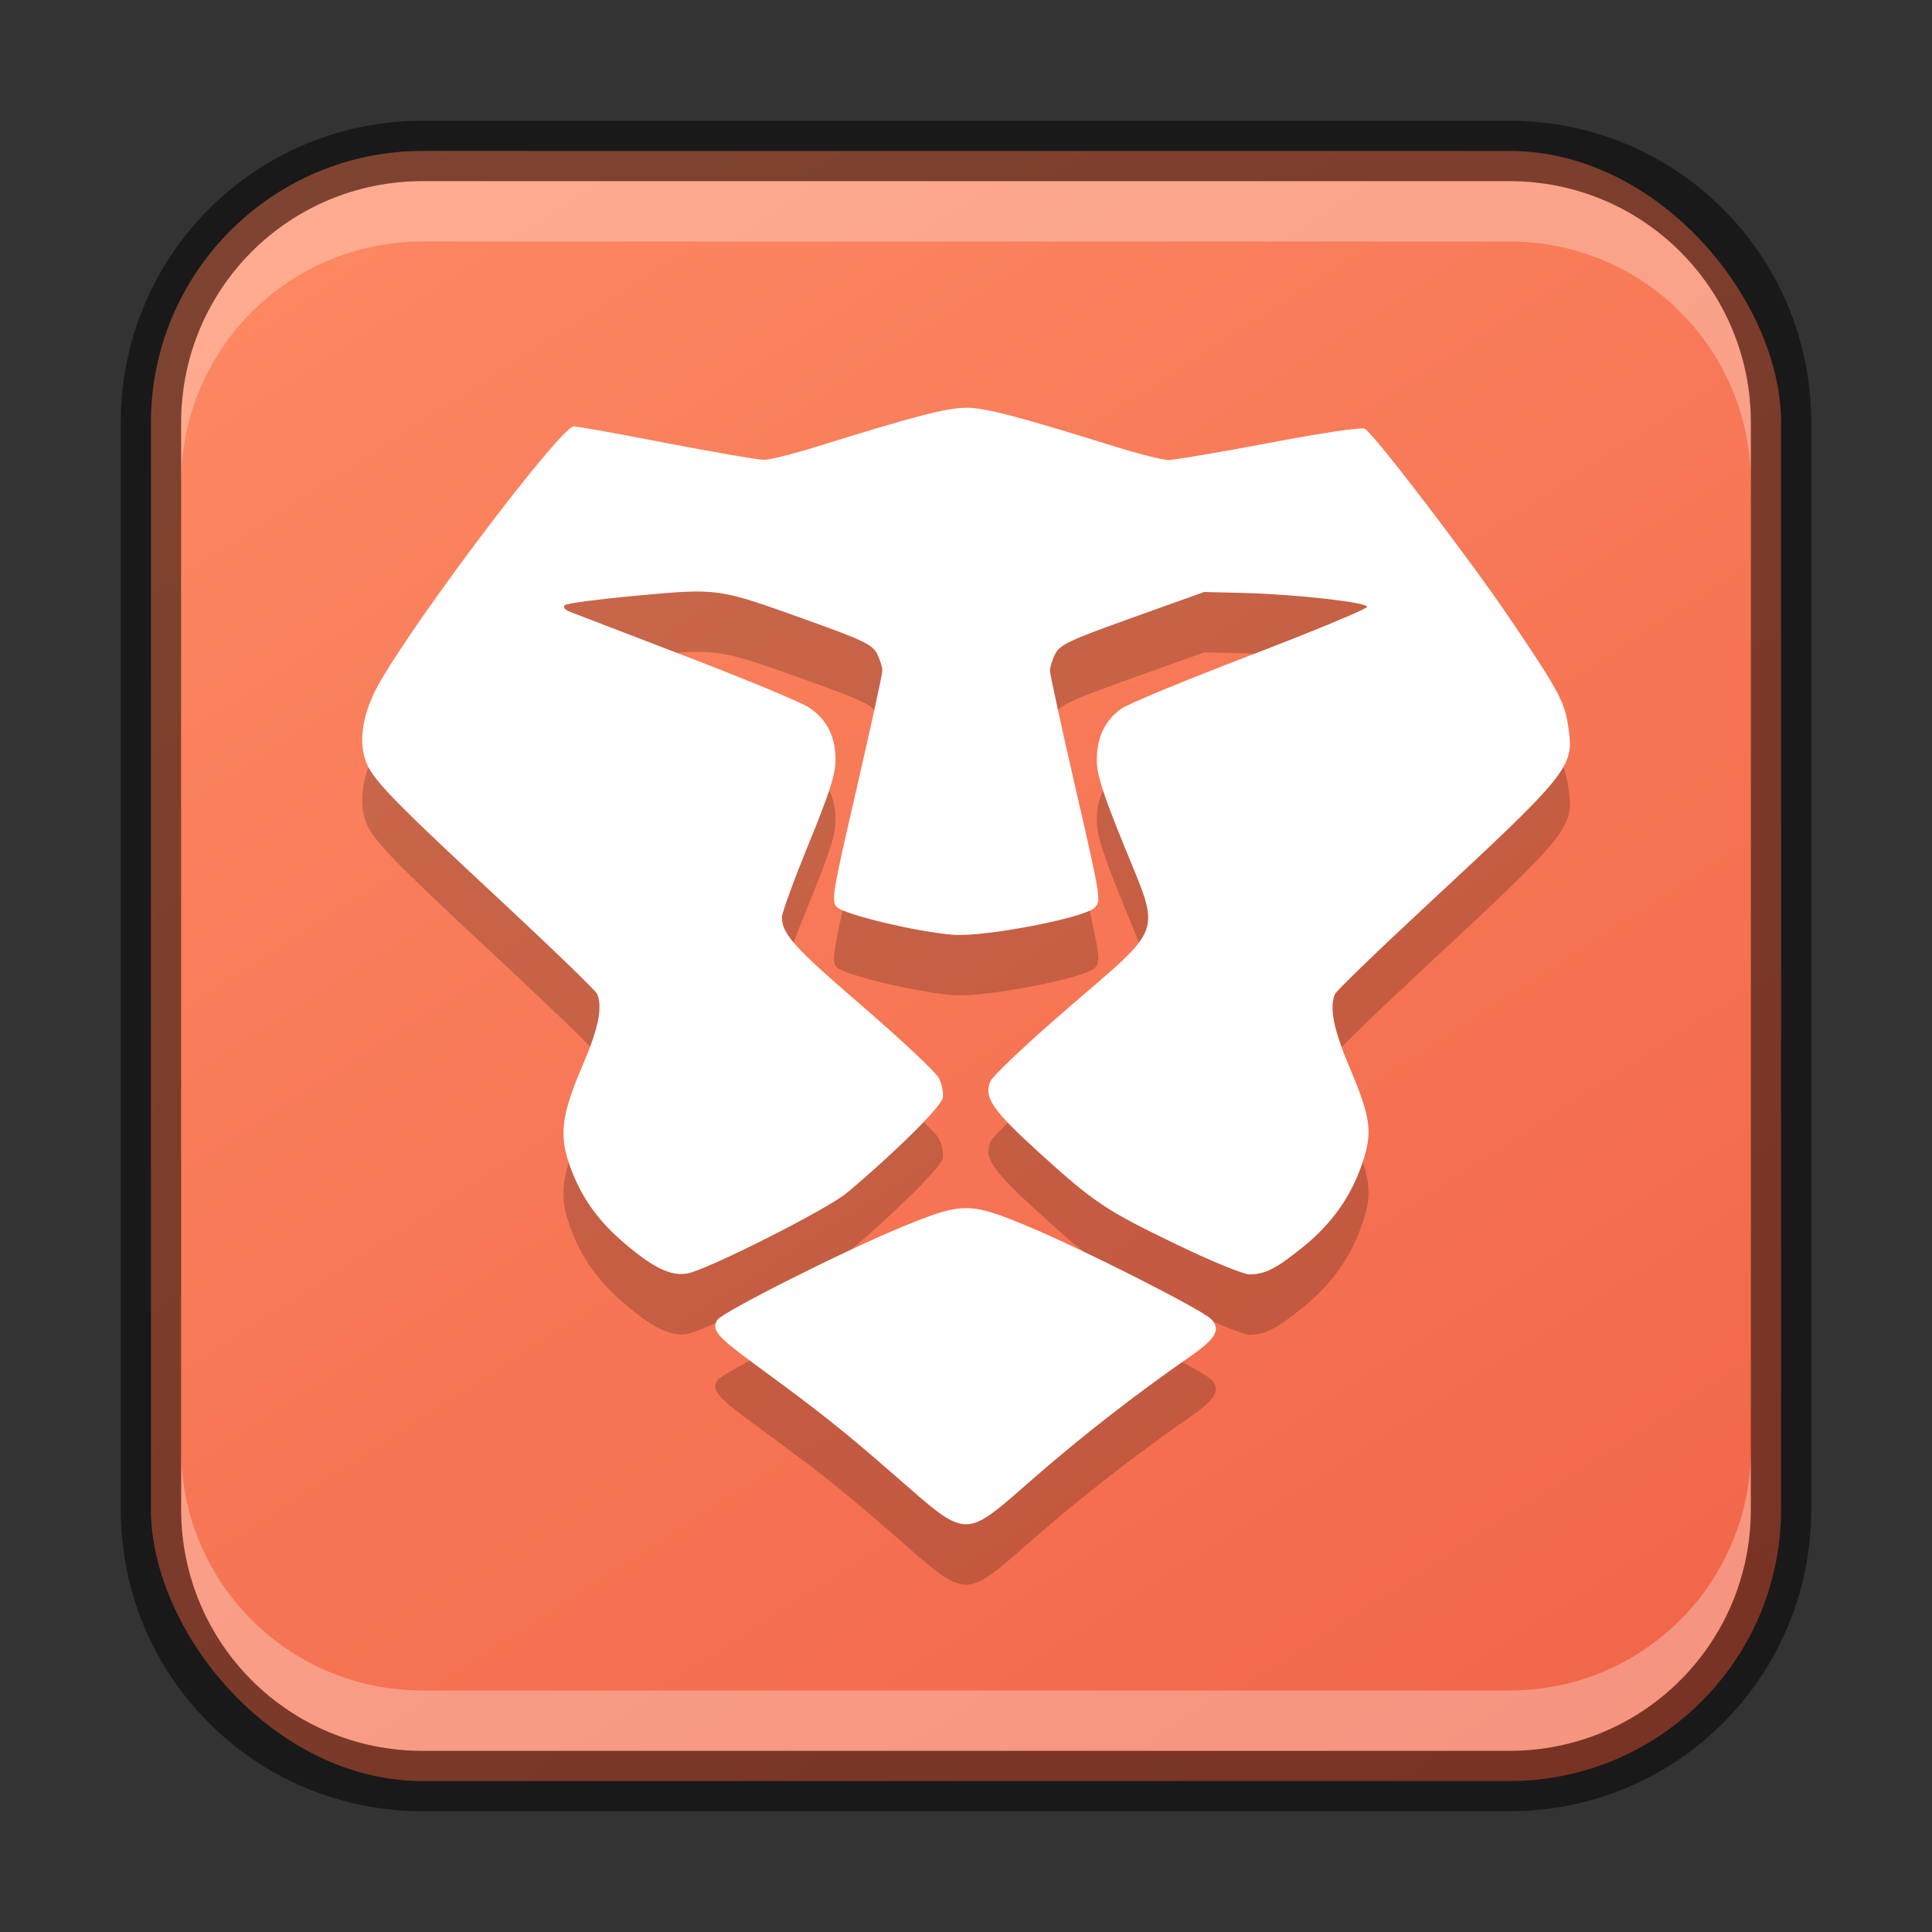 <?xml version="1.0" encoding="UTF-8" standalone="no"?>
<!-- Created with Inkscape (http://www.inkscape.org/) -->

<svg
   width="32"
   height="32"
   viewBox="0 0 32 32"
   version="1.1"
   id="svg5"
   sodipodi:docname="brave.svg"
   inkscape:version="1.2.1 (9c6d41e410, 2022-07-14)"
   xmlns:inkscape="http://www.inkscape.org/namespaces/inkscape"
   xmlns:sodipodi="http://sodipodi.sourceforge.net/DTD/sodipodi-0.dtd"
   xmlns:xlink="http://www.w3.org/1999/xlink"
   xmlns="http://www.w3.org/2000/svg"
   xmlns:svg="http://www.w3.org/2000/svg">
  <rect x="0" y="0" width="32" height="32" fill="#333333" stroke="none"/>
  <sodipodi:namedview
     id="namedview7"
     pagecolor="#ffffff"
     bordercolor="#666666"
     borderopacity="1.0"
     inkscape:showpageshadow="2"
     inkscape:pageopacity="0.0"
     inkscape:pagecheckerboard="0"
     inkscape:deskcolor="#d1d1d1"
     inkscape:document-units="px"
     showgrid="false"
     inkscape:zoom="28.571429"
     inkscape:cx="15.995"
     inkscape:cy="15.995"
     inkscape:window-width="1920"
     inkscape:window-height="1012"
     inkscape:window-x="0"
     inkscape:window-y="0"
     inkscape:window-maximized="1"
     inkscape:current-layer="svg5" />
  <defs
     id="defs2">
    <linearGradient
       inkscape:collect="always"
       xlink:href="#linearGradient3475"
       id="linearGradient8655"
       x1="25"
       y1="30"
       x2="7"
       y2="2"
       gradientUnits="userSpaceOnUse" />
    <linearGradient
       inkscape:collect="always"
       id="linearGradient3475">
      <stop
         style="stop-color:#f16649;stop-opacity:1;"
         offset="0"
         id="stop3471" />
      <stop
         style="stop-color:#fd8862;stop-opacity:1;"
         offset="1"
         id="stop3473" />
    </linearGradient>
  </defs>
  <rect
     style="fill:url(#linearGradient8655);fill-opacity:1.0;stroke:none"
     id="rect184"
     width="27"
     height="27"
     x="2.5"
     y="2.5"
     ry="4.5" />
  <path
     d="m 16,7.754 c -0.317,0 -0.848,0.138 -2.484,0.647 -0.383,0.119 -0.771,0.216 -0.862,0.216 -0.091,-10e-5 -0.813,-0.124 -1.604,-0.276 C 10.26,8.187 9.565,8.062 9.504,8.062 c -0.214,0 -2.627,3.19 -3.234,4.275 -0.254,0.454 -0.333,0.905 -0.22,1.248 0.102,0.308 0.399,0.617 2.256,2.344 0.852,0.793 1.566,1.484 1.587,1.537 0.089,0.231 0.018,0.569 -0.245,1.184 -0.346,0.806 -0.39,1.143 -0.216,1.64 0.186,0.531 0.462,0.921 0.922,1.312 0.469,0.398 0.755,0.536 1.024,0.492 0.32,-0.052 2.32,-1.061 2.65,-1.337 0.786,-0.658 1.558,-1.423 1.587,-1.571 0.016,-0.086 -0.014,-0.238 -0.07,-0.337 -0.055,-0.1 -0.626,-0.636 -1.27,-1.191 -1.122,-0.966 -1.324,-1.19 -1.324,-1.468 0,-0.069 0.199,-0.615 0.444,-1.214 0.351,-0.859 0.445,-1.155 0.444,-1.398 -0.002,-0.385 -0.146,-0.665 -0.442,-0.861 -0.126,-0.084 -1.033,-0.461 -2.016,-0.838 -0.983,-0.377 -1.855,-0.713 -1.937,-0.744 -0.088,-0.034 -0.125,-0.079 -0.092,-0.111 0.031,-0.03 0.572,-0.101 1.204,-0.159 1.354,-0.123 1.324,-0.128 2.814,0.406 0.924,0.331 1.078,0.405 1.156,0.556 0.049,0.096 0.089,0.224 0.088,0.285 -6.8e-4,0.061 -0.194,0.943 -0.428,1.959 -0.402,1.741 -0.421,1.854 -0.322,1.954 0.122,0.124 1.331,0.412 1.923,0.458 0.518,0.04 2.177,-0.278 2.347,-0.451 0.107,-0.109 0.094,-0.18 -0.316,-1.961 -0.234,-1.017 -0.426,-1.899 -0.427,-1.959 -6.6e-4,-0.061 0.039,-0.189 0.088,-0.284 0.078,-0.151 0.241,-0.227 1.279,-0.598 l 1.188,-0.425 0.648,0.016 c 0.855,0.022 2.033,0.153 2.05,0.228 0.008,0.033 -0.86,0.394 -1.928,0.803 -1.068,0.408 -2.033,0.807 -2.142,0.885 -0.271,0.193 -0.406,0.472 -0.408,0.844 -0.001,0.246 0.093,0.543 0.454,1.431 0.607,1.494 0.674,1.3 -0.922,2.677 -0.675,0.582 -1.257,1.132 -1.295,1.222 -0.11,0.266 0.033,0.476 0.808,1.18 0.923,0.837 1.103,0.956 2.31,1.537 0.554,0.267 1.084,0.483 1.178,0.481 0.263,-0.006 0.437,-0.095 0.883,-0.455 0.48,-0.388 0.797,-0.837 0.984,-1.392 0.172,-0.511 0.142,-0.745 -0.216,-1.591 -0.26,-0.616 -0.332,-0.968 -0.242,-1.201 0.02,-0.052 0.693,-0.704 1.494,-1.448 2.384,-2.212 2.47,-2.319 2.379,-2.949 -0.065,-0.45 -0.145,-0.602 -0.943,-1.785 -0.679,-1.006 -2.246,-3.059 -2.43,-3.185 -0.046,-0.032 -0.68,0.061 -1.577,0.231 -0.824,0.156 -1.577,0.285 -1.673,0.285 -0.096,0 -0.489,-0.098 -0.872,-0.217 C 16.847,7.891 16.316,7.753 15.999,7.753 Z m -0.004,13.257 c -0.276,0.001 -0.555,0.105 -1.061,0.313 -0.961,0.396 -2.973,1.409 -3.054,1.538 -0.102,0.162 -0.004,0.278 0.62,0.734 1.108,0.812 1.46,1.092 2.352,1.87 1.19,1.038 1.101,1.037 2.261,0.024 0.804,-0.702 1.706,-1.404 2.596,-2.02 0.432,-0.299 0.519,-0.455 0.347,-0.624 -0.166,-0.164 -2.145,-1.166 -3.024,-1.531 -0.49,-0.204 -0.762,-0.306 -1.038,-0.305 z"
     style="display:inline;opacity:0.2;fill:#000000;fill-opacity:1;fill-rule:evenodd;stroke:none;stroke-width:2px;stroke-linecap:butt;stroke-linejoin:miter;stroke-opacity:1;enable-background:new"
     id="path1314" />
  <path
     d="m 16,6.754 c -0.317,0 -0.848,0.138 -2.484,0.647 -0.383,0.119 -0.771,0.216 -0.862,0.216 -0.091,-10e-5 -0.813,-0.124 -1.604,-0.276 C 10.26,7.187 9.565,7.062 9.504,7.062 c -0.214,0 -2.627,3.19 -3.234,4.275 -0.254,0.454 -0.333,0.905 -0.22,1.248 0.102,0.308 0.399,0.617 2.256,2.344 0.852,0.793 1.566,1.484 1.587,1.537 0.089,0.231 0.018,0.569 -0.245,1.184 -0.346,0.806 -0.39,1.143 -0.216,1.64 0.186,0.531 0.462,0.921 0.922,1.312 0.469,0.398 0.755,0.536 1.024,0.492 0.32,-0.052 2.32,-1.061 2.65,-1.337 0.786,-0.658 1.558,-1.423 1.587,-1.571 0.016,-0.086 -0.014,-0.238 -0.07,-0.337 -0.055,-0.1 -0.626,-0.636 -1.27,-1.191 -1.122,-0.966 -1.324,-1.19 -1.324,-1.468 0,-0.069 0.199,-0.615 0.444,-1.214 0.351,-0.859 0.445,-1.155 0.444,-1.398 -0.002,-0.385 -0.146,-0.665 -0.442,-0.861 -0.126,-0.084 -1.033,-0.461 -2.016,-0.838 -0.983,-0.377 -1.855,-0.713 -1.937,-0.744 -0.088,-0.034 -0.125,-0.079 -0.092,-0.111 0.031,-0.03 0.572,-0.101 1.204,-0.159 1.354,-0.123 1.324,-0.128 2.814,0.406 0.924,0.331 1.078,0.405 1.156,0.556 0.049,0.096 0.089,0.224 0.088,0.285 -6.8e-4,0.061 -0.194,0.943 -0.428,1.959 -0.402,1.741 -0.421,1.854 -0.322,1.954 0.122,0.124 1.331,0.412 1.923,0.458 0.518,0.04 2.177,-0.278 2.347,-0.451 0.107,-0.109 0.094,-0.18 -0.316,-1.961 -0.234,-1.017 -0.426,-1.899 -0.427,-1.959 -6.6e-4,-0.061 0.039,-0.189 0.088,-0.284 0.078,-0.151 0.241,-0.227 1.279,-0.598 l 1.188,-0.425 0.648,0.016 c 0.855,0.022 2.033,0.153 2.05,0.228 0.008,0.033 -0.86,0.394 -1.928,0.803 -1.068,0.408 -2.033,0.807 -2.142,0.885 -0.271,0.193 -0.406,0.472 -0.408,0.844 -0.001,0.246 0.093,0.543 0.454,1.431 0.607,1.494 0.674,1.3 -0.922,2.677 -0.675,0.582 -1.257,1.132 -1.295,1.222 -0.11,0.266 0.033,0.476 0.808,1.18 0.923,0.837 1.103,0.956 2.31,1.537 0.554,0.267 1.084,0.483 1.178,0.481 0.263,-0.006 0.437,-0.095 0.883,-0.455 0.48,-0.388 0.797,-0.837 0.984,-1.392 0.172,-0.511 0.142,-0.745 -0.216,-1.591 -0.26,-0.616 -0.332,-0.968 -0.242,-1.201 0.02,-0.052 0.693,-0.704 1.494,-1.448 2.384,-2.212 2.47,-2.319 2.379,-2.949 -0.065,-0.45 -0.145,-0.602 -0.943,-1.785 -0.679,-1.006 -2.246,-3.059 -2.43,-3.185 -0.046,-0.032 -0.68,0.061 -1.577,0.231 -0.824,0.156 -1.577,0.285 -1.673,0.285 -0.096,0 -0.489,-0.098 -0.872,-0.217 C 16.847,6.891 16.316,6.753 15.999,6.753 Z m -0.004,13.257 c -0.276,0.001 -0.555,0.105 -1.061,0.313 -0.961,0.396 -2.973,1.409 -3.054,1.538 -0.102,0.162 -0.004,0.278 0.62,0.734 1.108,0.812 1.46,1.092 2.352,1.87 1.19,1.038 1.101,1.037 2.261,0.024 0.804,-0.702 1.706,-1.404 2.596,-2.02 0.432,-0.299 0.519,-0.455 0.347,-0.624 -0.166,-0.164 -2.145,-1.166 -3.024,-1.531 -0.49,-0.204 -0.762,-0.306 -1.038,-0.305 z"
     style="display:inline;fill:#ffffff;fill-opacity:1;fill-rule:evenodd;stroke:none;stroke-width:2px;stroke-linecap:butt;stroke-linejoin:miter;stroke-opacity:1;enable-background:new"
     id="path1128"
     sodipodi:nodetypes="ccccsccccccccccccscccccccccccccccccccccsccccccccccsccccccscccccccccccscc" />
  <path
     id="rect2630"
     style="opacity:0.3;fill:#ffffff;fill-opacity:1"
     d="M 7,3 C 4.784,3 3,4.784 3,7 v 1 C 3,5.784 4.784,4 7,4 h 18 c 2.216,0 4,1.784 4,4 v -1 C 29,4.784 27.216,3 25,3 Z" />
  <path
     id="rect398"
     style="opacity:0.3;fill:#ffffff"
     d="m 3,24 v 1 c 0,2.216 1.784,4 4,4 H 25 c 2.216,0 4,-1.784 4,-4 v -1 c 0,2.216 -1.784,4 -4,4 H 7 c -2.216,0 -4,-1.784 -4,-4 z" />
  <path
     id="rect899"
     style="fill:#000000;stroke:none;opacity:0.5"
     d="M 7 2 C 4.23 2 2 4.23 2 7 L 2 25 C 2 27.77 4.23 30 7 30 L 25 30 C 27.77 30 30 27.77 30 25 L 30 7 C 30 4.23 27.77 2 25 2 L 7 2 z M 7 3 L 25 3 C 27.216 3 29 4.784 29 7 L 29 25 C 29 27.216 27.216 29 25 29 L 7 29 C 4.784 29 3 27.216 3 25 L 3 7 C 3 4.784 4.784 3 7 3 z " />
</svg>

